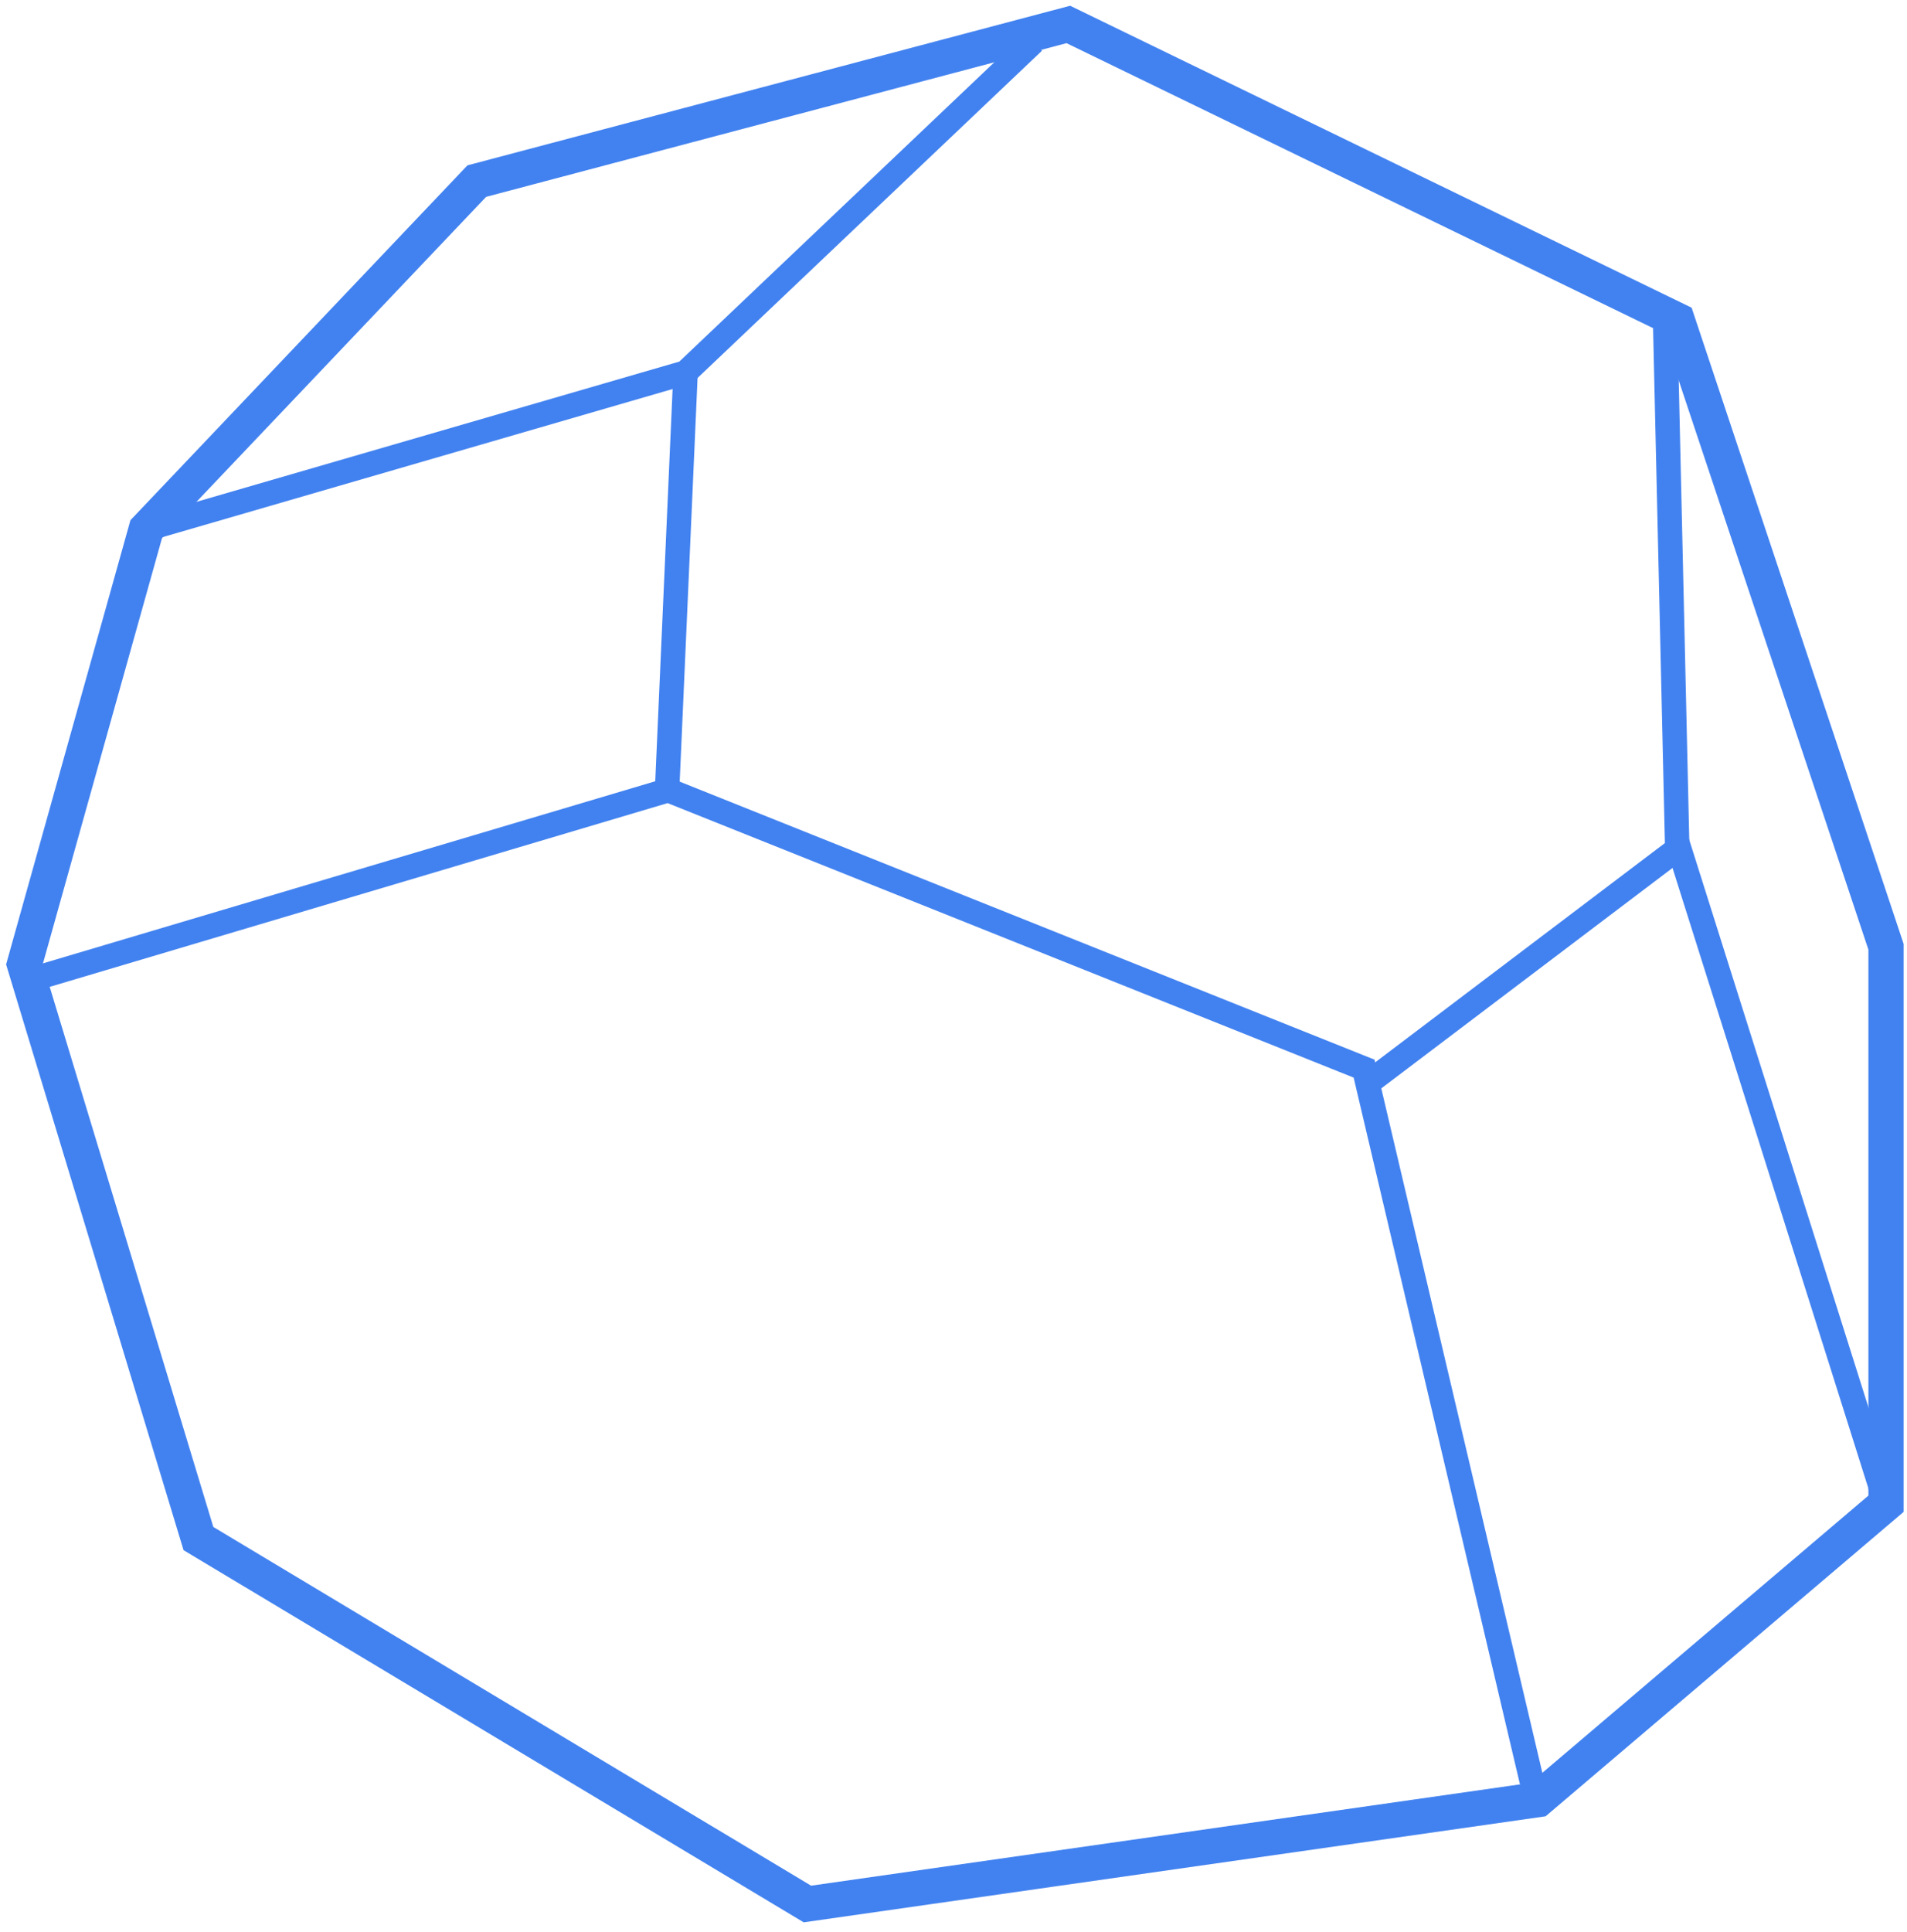 <svg width="78" height="79" viewBox="0 0 78 79" fill="none" xmlns="http://www.w3.org/2000/svg">
<path d="M8.116 62.91L1 39.427L5.981 21.637L19.502 7.405L43.697 1L68.603 13.097L77.142 38.715V61.487L62.91 73.584L33.023 77.854L8.116 62.91Z" stroke="#4282F0" stroke-width="1.441"/>
<path d="M5.981 21.637L28.041 15.232L42.274 1.712" stroke="#4282F0"/>
<path d="M1 40.138L27.33 32.31L55.794 43.696L62.777 73.362" stroke="#4282F0"/>
<path d="M28.041 15.232L27.285 32.311" stroke="#4282F0"/>
<path d="M55.794 44.409L68.603 34.717L68.114 13.409" stroke="#4282F0"/>
<path d="M68.603 34.445L77.143 61.487" stroke="#4282F0"/>
</svg>
